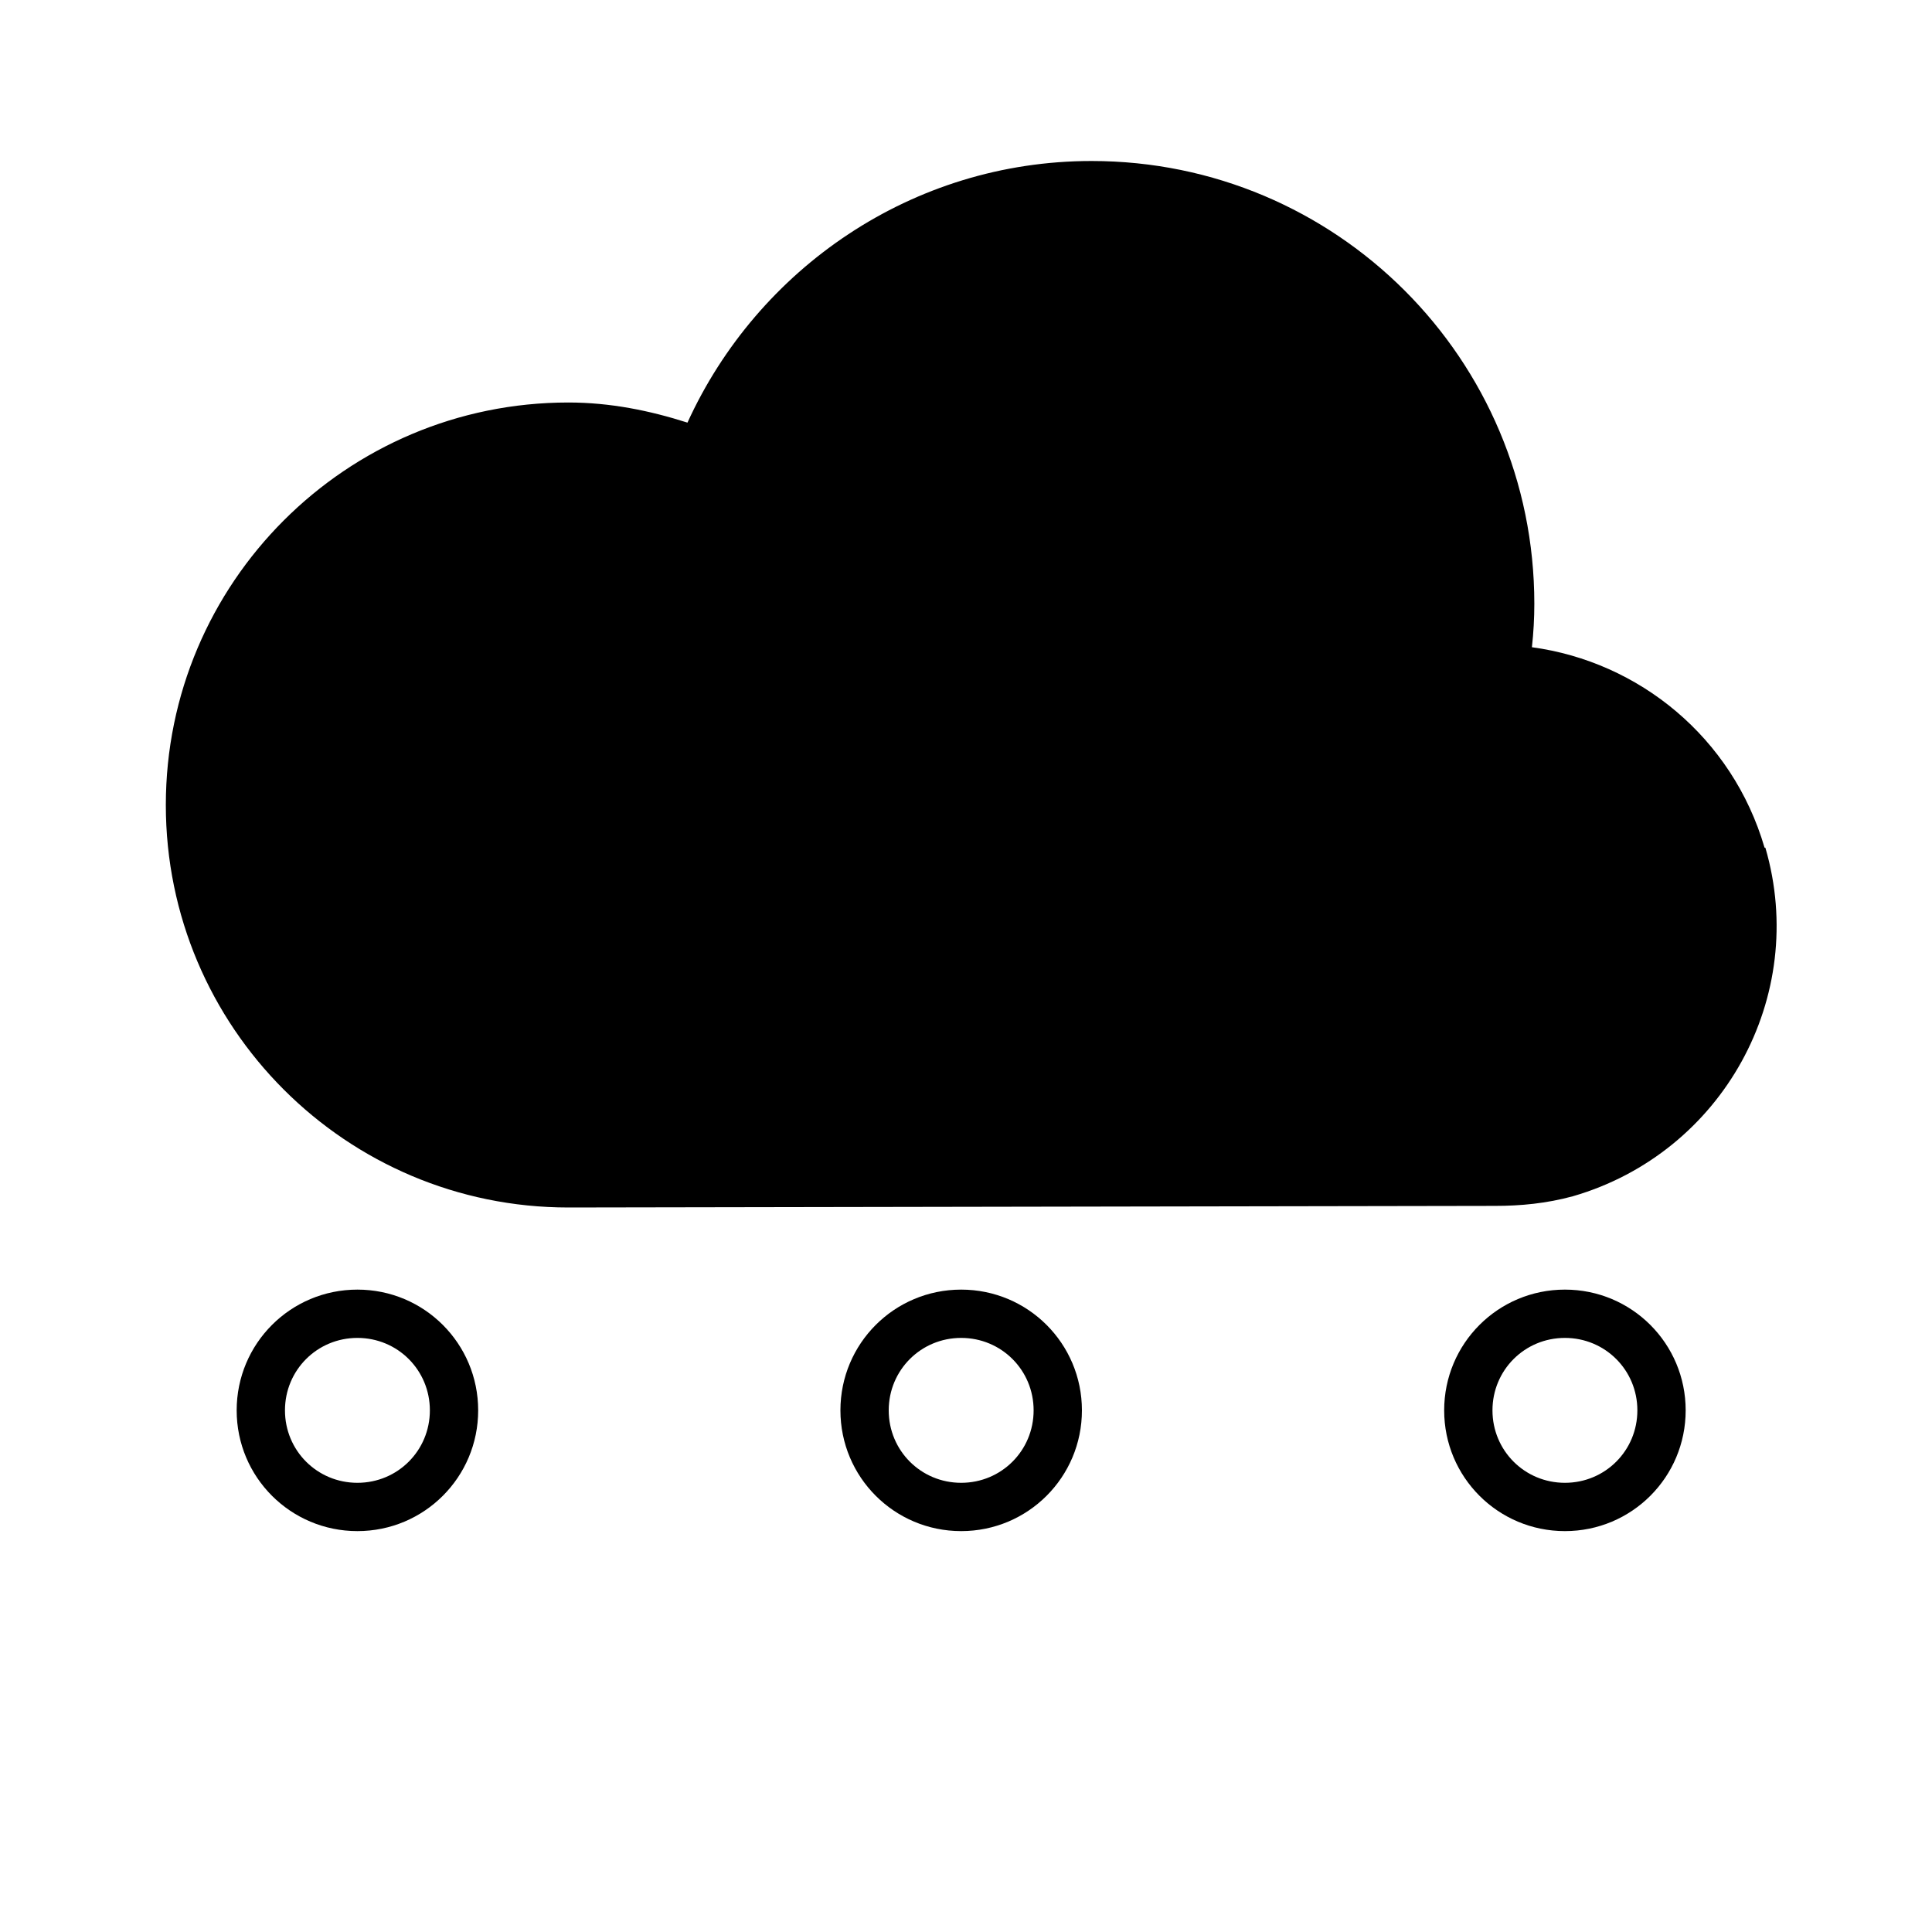 <svg xmlns="http://www.w3.org/2000/svg" width="24" height="24" fill="currentColor" viewBox="0 0 24 24">
  <path id="y" d="m21.92,10.53c-.4-1.37-1.56-2.31-2.89-2.49.02-.18.03-.36.03-.54,0-3.04-2.46-5.5-5.5-5.5-2.23,0-4.15,1.34-5.02,3.25-.47-.15-.96-.25-1.48-.25-2.76,0-5,2.24-5,5s2.24,5,5,5h0l11.51-.02c.32,0,.64-.03.97-.12,1.86-.54,2.93-2.48,2.39-4.33Zm-17.48,6.09c.5,0,.9.4.9.9s-.4.9-.9.9-.9-.4-.9-.9.4-.9.9-.9m0-.6c-.83,0-1.5.67-1.5,1.5s.67,1.5,1.5,1.5,1.5-.67,1.5-1.5-.67-1.5-1.5-1.5h0Zm7.5.6c.5,0,.9.4.9.9s-.4.9-.9.9-.9-.4-.9-.9.4-.9.9-.9m0-.6c-.83,0-1.5.67-1.5,1.5s.67,1.5,1.5,1.5,1.5-.67,1.5-1.5-.67-1.5-1.5-1.5h0Zm7.5.6c.5,0,.9.4.9.9s-.4.9-.9.9-.9-.4-.9-.9.4-.9.9-.9m0-.6c-.83,0-1.5.67-1.5,1.5s.67,1.5,1.5,1.5,1.5-.67,1.5-1.5-.67-1.5-1.5-1.5h0Z"/>
</svg>
